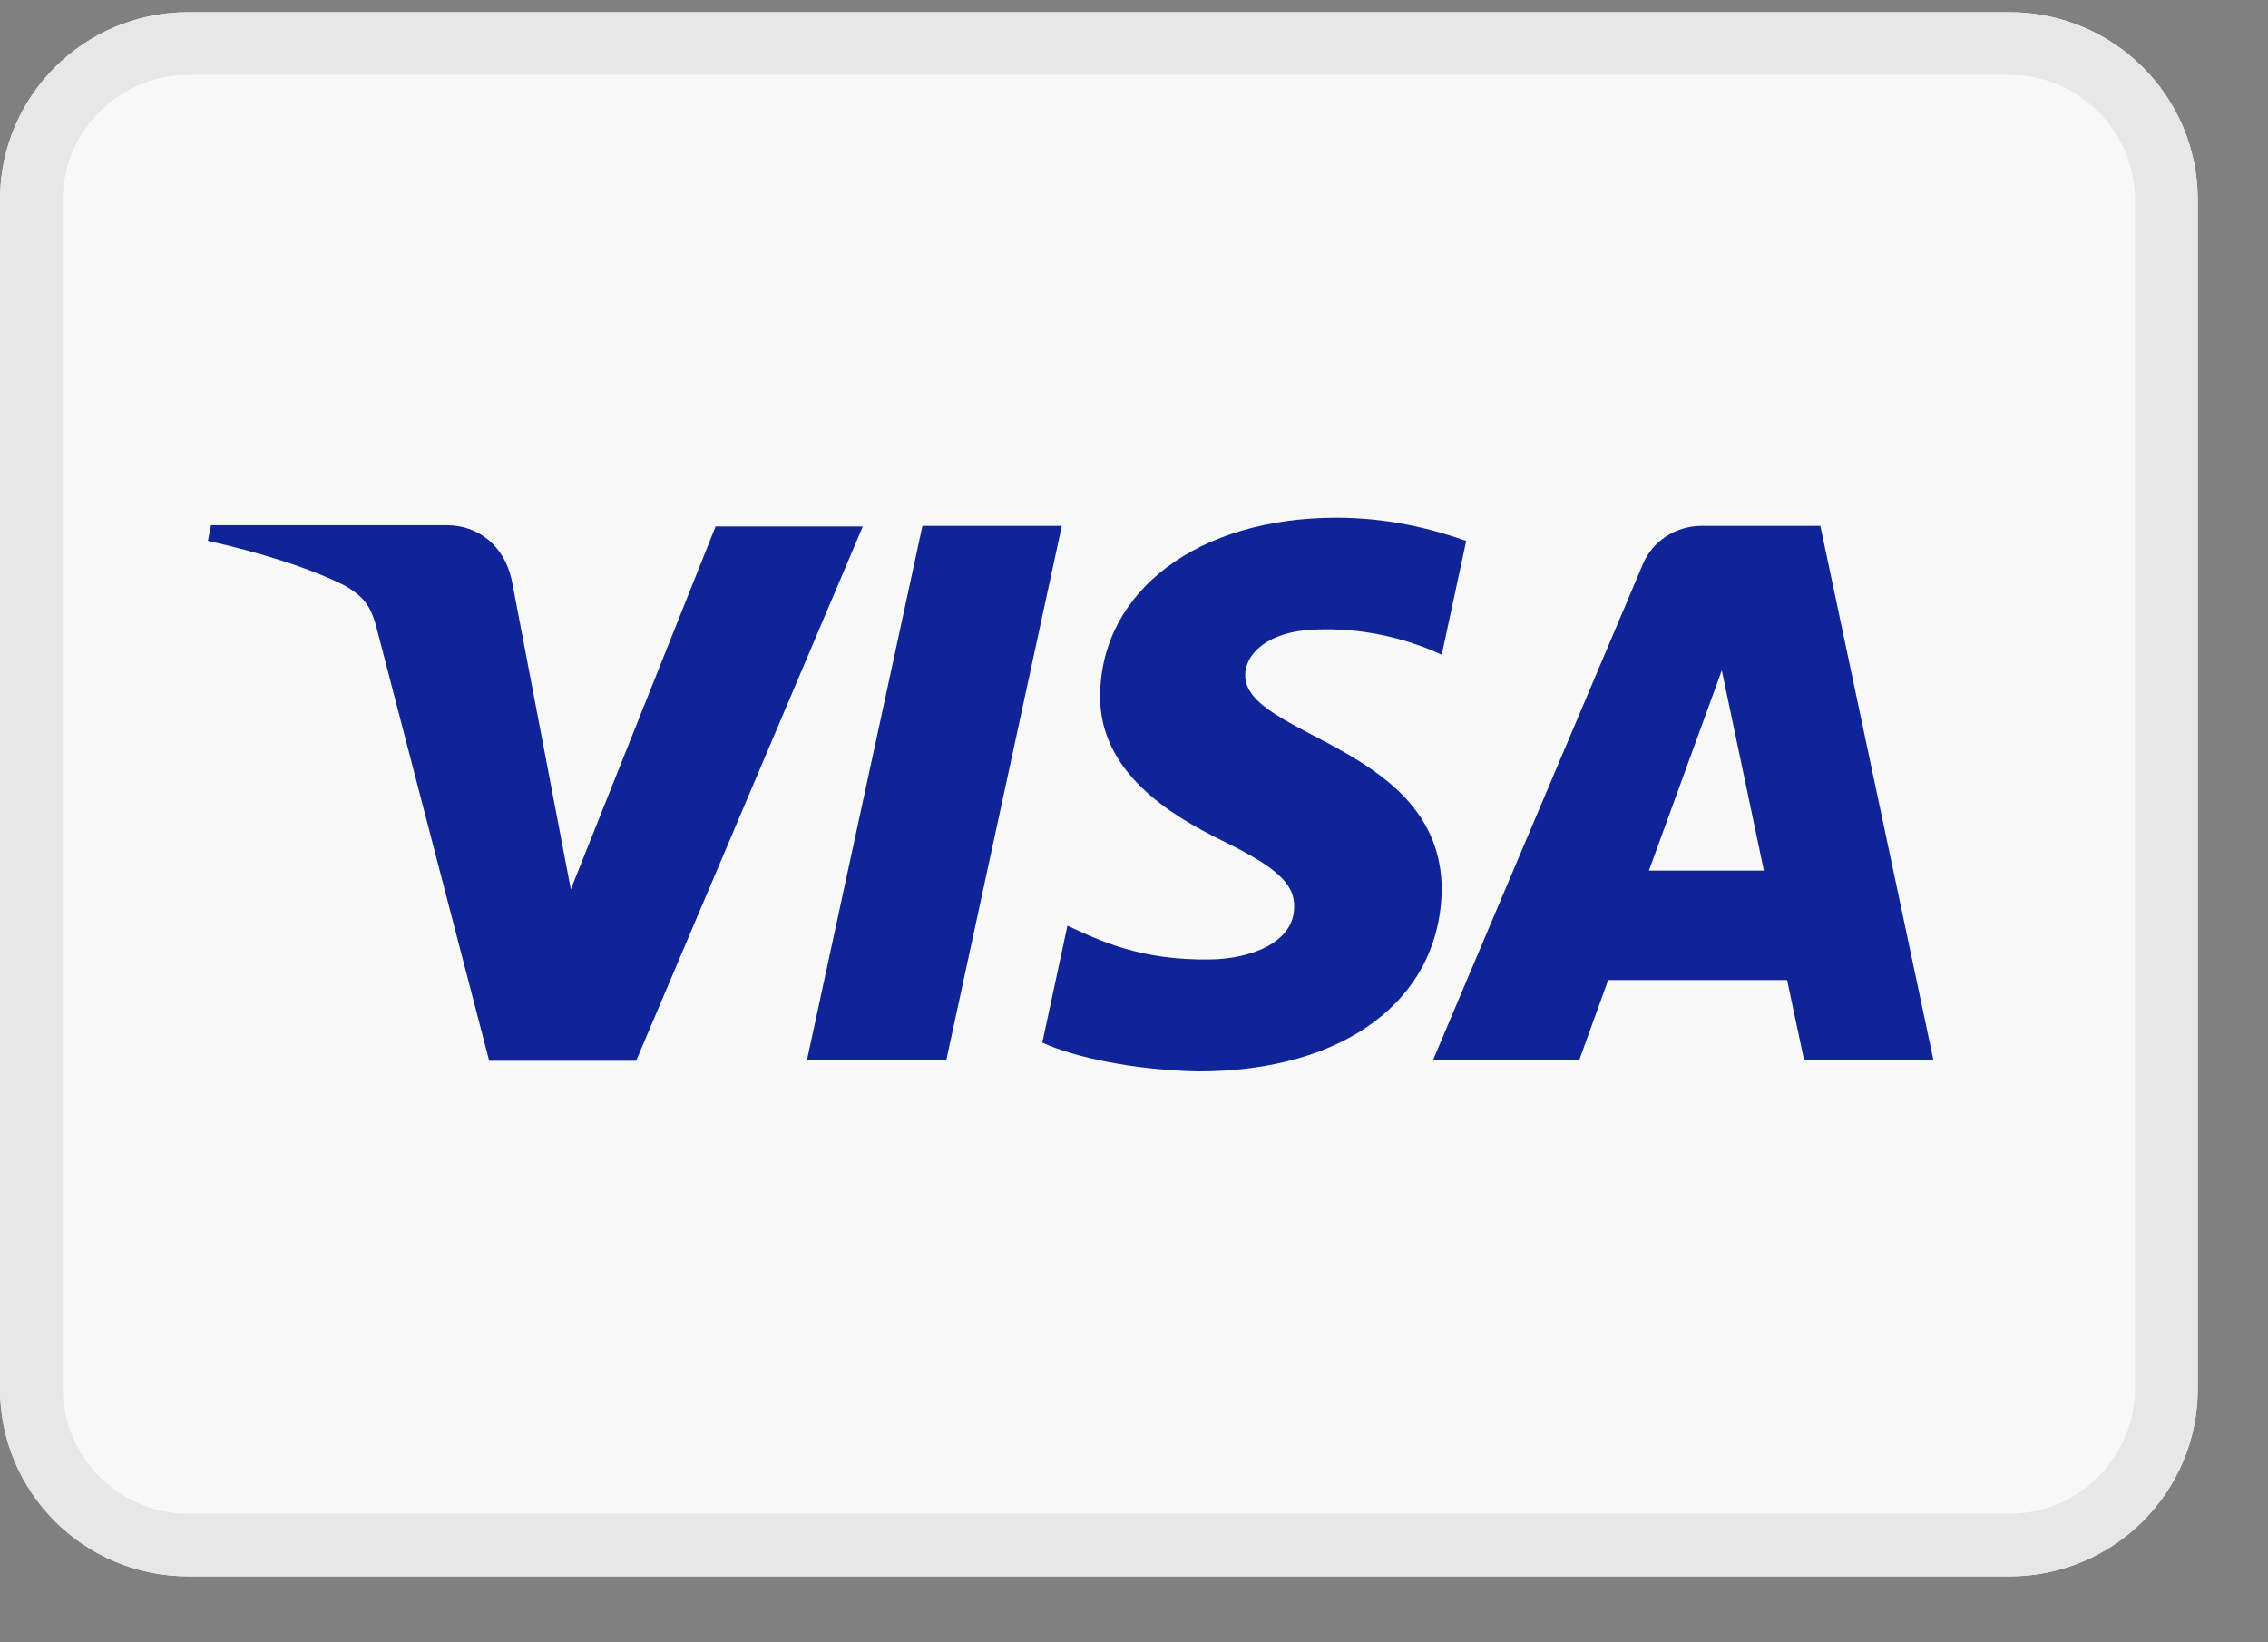 <svg width="29" height="21" viewBox="0 0 29 21" fill="none" xmlns="http://www.w3.org/2000/svg">
<rect x="0" y="0" width="29" height="21" fill="#808080" stroke="none"/>
<g clip-path="url(#clip0_0_601)">
<path d="M25.693 20.156H2.409C1.076 20.156 0 19.084 0 17.756V2.556C0 1.228 1.076 0.156 2.409 0.156H25.693C27.026 0.156 28.102 1.228 28.102 2.556V17.756C28.102 19.084 27.026 20.156 25.693 20.156Z" fill="#F8F8F8"/>
<path d="M25.693 0.956C26.576 0.956 27.299 1.676 27.299 2.556V17.756C27.299 18.636 26.576 19.356 25.693 19.356H2.409C1.526 19.356 0.803 18.636 0.803 17.756V2.556C0.803 1.676 1.526 0.956 2.409 0.956H25.693ZM25.693 0.156H2.409C1.076 0.156 0 1.228 0 2.556V17.756C0 19.084 1.076 20.156 2.409 20.156H25.693C27.026 20.156 28.102 19.084 28.102 17.756V2.556C28.102 1.228 27.026 0.156 25.693 0.156Z" fill="#E7E7E7"/>
<path d="M11.795 6.724L10.318 13.556H12.1L13.577 6.724H11.795ZM23.276 6.724H21.759C21.422 6.724 21.125 6.924 21.004 7.22L18.323 13.556H20.193L20.563 12.532H22.851L23.068 13.556H24.722L23.276 6.724ZM21.084 11.132L22.016 8.572L22.554 11.132H21.084ZM9.153 6.724L7.299 11.372L6.544 7.42C6.447 6.972 6.11 6.716 5.717 6.716H2.698L2.658 6.916C3.284 7.052 3.983 7.268 4.416 7.492C4.673 7.644 4.753 7.764 4.834 8.1L6.255 13.564H8.134L11.032 6.732H9.153V6.724ZM15.922 8.628C15.922 8.388 16.163 8.116 16.677 8.06C16.933 8.036 17.64 8.004 18.435 8.372L18.748 6.916C18.314 6.764 17.76 6.62 17.086 6.62C15.328 6.62 14.083 7.548 14.067 8.884C14.051 9.868 14.958 10.42 15.625 10.748C16.315 11.084 16.556 11.3 16.548 11.596C16.548 12.052 15.994 12.26 15.48 12.268C14.589 12.284 14.059 12.028 13.649 11.836L13.328 13.332C13.746 13.524 14.517 13.684 15.32 13.7C17.198 13.7 18.419 12.78 18.435 11.364C18.419 9.532 15.906 9.42 15.922 8.628Z" fill="#0F2496"/>
</g>
<defs>
<clipPath id="clip0_0_601">
<rect width="29" height="20" fill="white" transform="translate(0 0.156)"/>
</clipPath>
</defs>
</svg>
